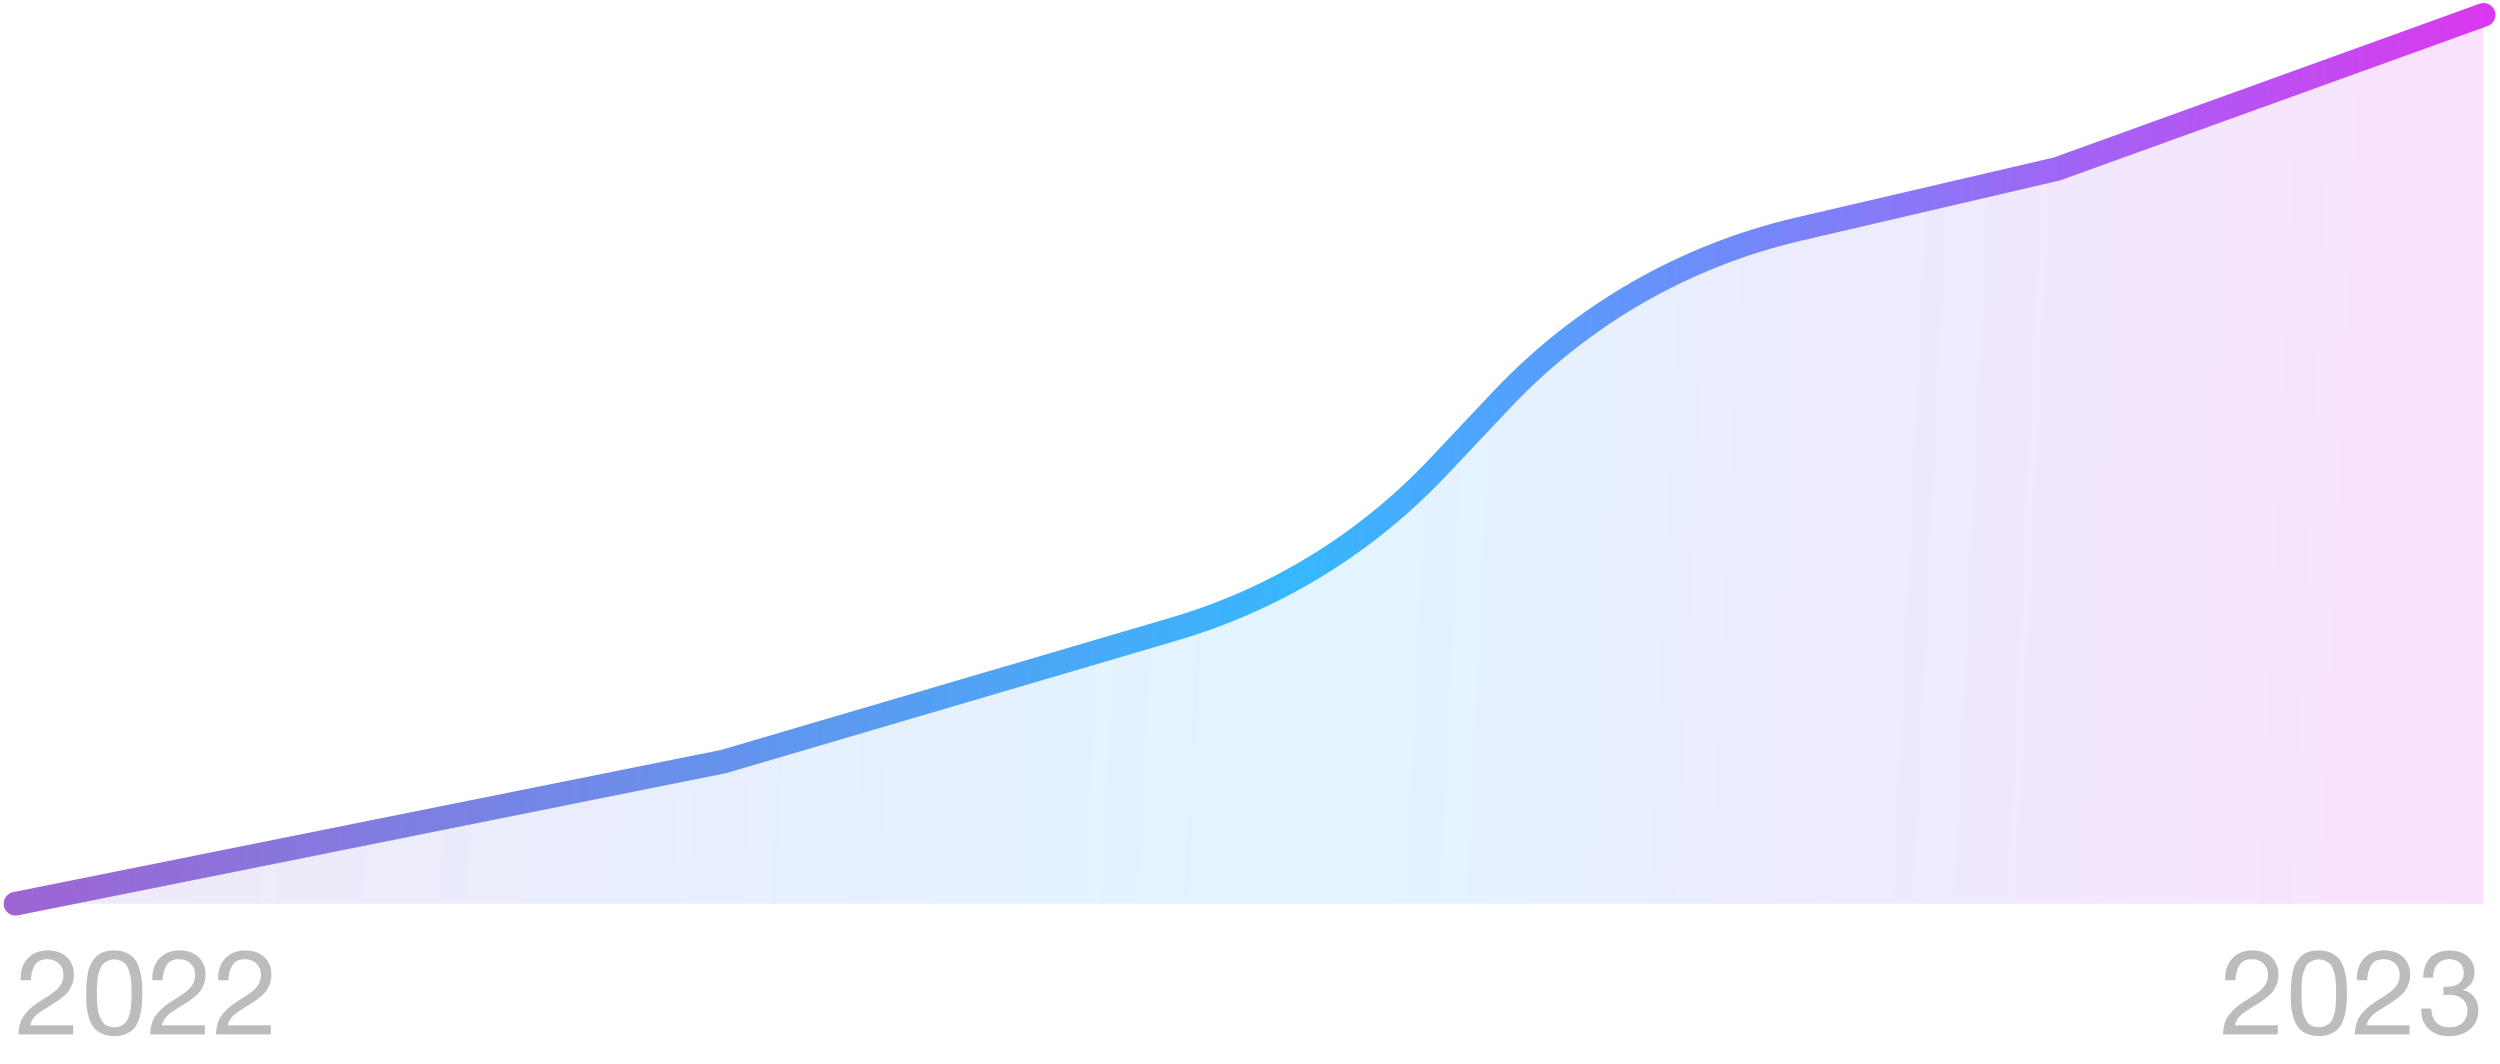 <svg width="289" height="123" viewBox="0 0 289 123" fill="none" xmlns="http://www.w3.org/2000/svg">
<path opacity="0.15" d="M63.104 92.141L1.797 104.471H287.099V1.721L224.764 22.956L203.886 28.034C200.927 28.754 198.101 29.939 195.514 31.545L182.152 39.839C180.425 40.91 178.817 42.162 177.354 43.573L162.733 57.671C161.166 59.183 159.432 60.511 157.565 61.632L146.141 68.486C144.22 69.638 142.17 70.563 140.035 71.24L115.164 79.126L63.104 92.141Z" fill="url(#paint0_linear_1950_12806)"/>
<path d="M1.797 104.471L83.654 88.031L135.744 72.71C147.388 69.285 157.913 62.828 166.242 54L173.601 46.2C182.844 36.402 194.772 29.546 207.891 26.491L237.779 19.531L287.099 1.721" stroke="url(#paint1_linear_1950_12806)" stroke-width="2.74" stroke-linecap="round"/>
<path d="M8.469 118.525L8.455 119.58H2.126C2.153 119.046 2.235 118.58 2.372 118.169C2.509 117.772 2.728 117.415 3.016 117.087C3.304 116.758 3.578 116.498 3.852 116.278C4.126 116.073 4.523 115.813 5.016 115.497C5.811 115.004 6.318 114.634 6.564 114.388C7.085 113.895 7.332 113.333 7.332 112.716C7.332 112.182 7.167 111.744 6.811 111.401C6.469 111.059 6.016 110.881 5.455 110.881C4.797 110.881 4.318 111.113 4.03 111.579C3.742 112.045 3.592 112.62 3.564 113.319H2.386V113.059C2.386 112.1 2.674 111.333 3.249 110.744C3.824 110.168 4.578 109.867 5.51 109.867C6.441 109.867 7.167 110.127 7.715 110.634C8.263 111.155 8.537 111.84 8.537 112.689C8.537 113.059 8.482 113.401 8.359 113.73C8.236 114.059 8.099 114.319 7.948 114.538C7.797 114.758 7.565 114.991 7.263 115.237C6.962 115.484 6.701 115.676 6.496 115.813C6.304 115.95 6.016 116.128 5.633 116.347C4.893 116.799 4.386 117.141 4.14 117.388C3.797 117.744 3.578 118.114 3.482 118.525H8.469ZM13.204 109.867C13.78 109.867 14.287 109.976 14.698 110.196C15.109 110.415 15.438 110.675 15.657 110.976C15.876 111.292 16.04 111.703 16.177 112.196C16.301 112.689 16.383 113.141 16.41 113.538C16.438 113.936 16.451 114.415 16.451 114.963C16.451 115.484 16.424 115.936 16.383 116.347C16.342 116.758 16.259 117.196 16.122 117.635C15.986 118.087 15.807 118.457 15.588 118.758C15.355 119.059 15.04 119.292 14.657 119.484C14.259 119.676 13.793 119.772 13.259 119.772C12.684 119.772 12.191 119.676 11.78 119.484C11.369 119.292 11.04 119.046 10.821 118.758C10.588 118.457 10.41 118.087 10.273 117.635C10.136 117.183 10.053 116.758 10.012 116.347C9.985 115.936 9.957 115.47 9.957 114.936C9.957 114.484 9.971 114.086 9.999 113.744C10.026 113.415 10.067 113.031 10.136 112.607C10.204 112.182 10.314 111.826 10.451 111.524C10.601 111.223 10.793 110.949 11.026 110.675C11.245 110.415 11.547 110.209 11.917 110.072C12.287 109.935 12.711 109.867 13.204 109.867ZM13.204 110.908C12.917 110.908 12.67 110.963 12.451 111.072C12.232 111.182 12.054 111.292 11.917 111.429C11.78 111.566 11.656 111.771 11.56 112.045C11.451 112.319 11.382 112.538 11.341 112.716C11.3 112.908 11.273 113.168 11.245 113.511C11.218 113.853 11.204 114.1 11.204 114.237V114.936C11.204 115.265 11.204 115.525 11.218 115.73C11.218 115.95 11.245 116.224 11.286 116.552C11.314 116.895 11.382 117.183 11.478 117.402C11.56 117.621 11.684 117.854 11.821 118.073C11.958 118.292 12.136 118.47 12.382 118.58C12.629 118.69 12.903 118.744 13.232 118.744C13.506 118.744 13.739 118.703 13.958 118.594C14.177 118.498 14.355 118.374 14.492 118.237C14.629 118.1 14.739 117.909 14.835 117.662C14.931 117.415 14.999 117.196 15.054 117.004C15.095 116.813 15.122 116.566 15.15 116.251C15.177 115.936 15.191 115.703 15.191 115.552C15.191 115.402 15.205 115.182 15.205 114.881V114.196C15.205 114.059 15.191 113.826 15.164 113.484C15.136 113.155 15.095 112.894 15.054 112.703C15.013 112.525 14.944 112.305 14.848 112.031C14.739 111.771 14.629 111.566 14.492 111.429C14.355 111.292 14.177 111.182 13.958 111.072C13.739 110.963 13.478 110.908 13.204 110.908ZM23.694 118.525L23.68 119.58H17.351C17.378 119.046 17.46 118.58 17.598 118.169C17.735 117.772 17.954 117.415 18.241 117.087C18.529 116.758 18.803 116.498 19.077 116.278C19.351 116.073 19.748 115.813 20.242 115.497C21.036 115.004 21.543 114.634 21.79 114.388C22.31 113.895 22.557 113.333 22.557 112.716C22.557 112.182 22.392 111.744 22.036 111.401C21.694 111.059 21.242 110.881 20.68 110.881C20.022 110.881 19.543 111.113 19.255 111.579C18.968 112.045 18.817 112.62 18.789 113.319H17.611V113.059C17.611 112.1 17.899 111.333 18.474 110.744C19.05 110.168 19.803 109.867 20.735 109.867C21.666 109.867 22.392 110.127 22.941 110.634C23.488 111.155 23.762 111.84 23.762 112.689C23.762 113.059 23.708 113.401 23.584 113.73C23.461 114.059 23.324 114.319 23.173 114.538C23.023 114.758 22.79 114.991 22.488 115.237C22.187 115.484 21.927 115.676 21.721 115.813C21.529 115.95 21.242 116.128 20.858 116.347C20.118 116.799 19.611 117.141 19.365 117.388C19.022 117.744 18.803 118.114 18.707 118.525H23.694ZM31.307 118.525L31.293 119.58H24.963C24.991 119.046 25.073 118.58 25.21 118.169C25.347 117.772 25.566 117.415 25.854 117.087C26.142 116.758 26.416 116.498 26.69 116.278C26.964 116.073 27.361 115.813 27.854 115.497C28.649 115.004 29.156 114.634 29.402 114.388C29.923 113.895 30.169 113.333 30.169 112.716C30.169 112.182 30.005 111.744 29.649 111.401C29.306 111.059 28.854 110.881 28.293 110.881C27.635 110.881 27.155 111.113 26.868 111.579C26.58 112.045 26.429 112.62 26.402 113.319H25.224V113.059C25.224 112.1 25.512 111.333 26.087 110.744C26.662 110.168 27.416 109.867 28.347 109.867C29.279 109.867 30.005 110.127 30.553 110.634C31.101 111.155 31.375 111.84 31.375 112.689C31.375 113.059 31.32 113.401 31.197 113.73C31.074 114.059 30.937 114.319 30.786 114.538C30.635 114.758 30.402 114.991 30.101 115.237C29.8 115.484 29.539 115.676 29.334 115.813C29.142 115.95 28.854 116.128 28.471 116.347C27.731 116.799 27.224 117.141 26.977 117.388C26.635 117.744 26.416 118.114 26.32 118.525H31.307Z" fill="#BCBCBC"/>
<path d="M263.321 118.525L263.307 119.58H256.978C257.005 119.046 257.087 118.58 257.224 118.169C257.361 117.772 257.58 117.415 257.868 117.087C258.156 116.758 258.43 116.498 258.704 116.278C258.978 116.073 259.375 115.813 259.868 115.497C260.663 115.004 261.17 114.634 261.416 114.388C261.937 113.895 262.184 113.333 262.184 112.716C262.184 112.182 262.019 111.744 261.663 111.401C261.32 111.059 260.868 110.881 260.307 110.881C259.649 110.881 259.17 111.113 258.882 111.579C258.594 112.045 258.443 112.62 258.416 113.319H257.238V113.059C257.238 112.1 257.526 111.333 258.101 110.744C258.676 110.168 259.43 109.867 260.361 109.867C261.293 109.867 262.019 110.127 262.567 110.634C263.115 111.155 263.389 111.84 263.389 112.689C263.389 113.059 263.334 113.401 263.211 113.73C263.088 114.059 262.951 114.319 262.8 114.538C262.649 114.758 262.416 114.991 262.115 115.237C261.814 115.484 261.553 115.676 261.348 115.813C261.156 115.95 260.868 116.128 260.485 116.347C259.745 116.799 259.238 117.141 258.991 117.388C258.649 117.744 258.43 118.114 258.334 118.525H263.321ZM268.056 109.867C268.632 109.867 269.139 109.976 269.55 110.196C269.961 110.415 270.289 110.675 270.509 110.976C270.728 111.292 270.892 111.703 271.029 112.196C271.152 112.689 271.235 113.141 271.262 113.538C271.289 113.936 271.303 114.415 271.303 114.963C271.303 115.484 271.276 115.936 271.235 116.347C271.194 116.758 271.111 117.196 270.974 117.635C270.837 118.087 270.659 118.457 270.44 118.758C270.207 119.059 269.892 119.292 269.508 119.484C269.111 119.676 268.645 119.772 268.111 119.772C267.536 119.772 267.042 119.676 266.631 119.484C266.22 119.292 265.892 119.046 265.672 118.758C265.44 118.457 265.261 118.087 265.124 117.635C264.987 117.183 264.905 116.758 264.864 116.347C264.837 115.936 264.809 115.47 264.809 114.936C264.809 114.484 264.823 114.086 264.85 113.744C264.878 113.415 264.919 113.031 264.987 112.607C265.056 112.182 265.166 111.826 265.303 111.524C265.453 111.223 265.645 110.949 265.878 110.675C266.097 110.415 266.399 110.209 266.768 110.072C267.138 109.935 267.563 109.867 268.056 109.867ZM268.056 110.908C267.769 110.908 267.522 110.963 267.303 111.072C267.084 111.182 266.905 111.292 266.768 111.429C266.631 111.566 266.508 111.771 266.412 112.045C266.303 112.319 266.234 112.538 266.193 112.716C266.152 112.908 266.125 113.168 266.097 113.511C266.07 113.853 266.056 114.1 266.056 114.237V114.936C266.056 115.265 266.056 115.525 266.07 115.73C266.07 115.95 266.097 116.224 266.138 116.552C266.166 116.895 266.234 117.183 266.33 117.402C266.412 117.621 266.536 117.854 266.673 118.073C266.81 118.292 266.988 118.47 267.234 118.58C267.481 118.69 267.755 118.744 268.084 118.744C268.358 118.744 268.591 118.703 268.81 118.594C269.029 118.498 269.207 118.374 269.344 118.237C269.481 118.1 269.591 117.909 269.687 117.662C269.782 117.415 269.851 117.196 269.906 117.004C269.947 116.813 269.974 116.566 270.002 116.251C270.029 115.936 270.043 115.703 270.043 115.552C270.043 115.402 270.056 115.182 270.056 114.881V114.196C270.056 114.059 270.043 113.826 270.015 113.484C269.988 113.155 269.947 112.894 269.906 112.703C269.865 112.525 269.796 112.305 269.7 112.031C269.591 111.771 269.481 111.566 269.344 111.429C269.207 111.292 269.029 111.182 268.81 111.072C268.591 110.963 268.33 110.908 268.056 110.908ZM278.546 118.525L278.532 119.58H272.203C272.23 119.046 272.312 118.58 272.449 118.169C272.586 117.772 272.806 117.415 273.093 117.087C273.381 116.758 273.655 116.498 273.929 116.278C274.203 116.073 274.6 115.813 275.093 115.497C275.888 115.004 276.395 114.634 276.642 114.388C277.162 113.895 277.409 113.333 277.409 112.716C277.409 112.182 277.244 111.744 276.888 111.401C276.546 111.059 276.094 110.881 275.532 110.881C274.874 110.881 274.395 111.113 274.107 111.579C273.819 112.045 273.669 112.62 273.641 113.319H272.463V113.059C272.463 112.1 272.751 111.333 273.326 110.744C273.902 110.168 274.655 109.867 275.587 109.867C276.518 109.867 277.244 110.127 277.792 110.634C278.34 111.155 278.614 111.84 278.614 112.689C278.614 113.059 278.56 113.401 278.436 113.73C278.313 114.059 278.176 114.319 278.025 114.538C277.875 114.758 277.642 114.991 277.34 115.237C277.039 115.484 276.779 115.676 276.573 115.813C276.381 115.95 276.094 116.128 275.71 116.347C274.97 116.799 274.463 117.141 274.217 117.388C273.874 117.744 273.655 118.114 273.559 118.525H278.546ZM280.117 113.018C280.144 112.018 280.418 111.25 280.952 110.702C281.487 110.154 282.24 109.88 283.199 109.88C284.049 109.88 284.747 110.113 285.268 110.579C285.789 111.045 286.049 111.648 286.049 112.415C286.049 112.867 285.926 113.278 285.693 113.634C285.46 113.99 285.131 114.264 284.72 114.443C285.268 114.566 285.693 114.84 286.021 115.265C286.337 115.676 286.501 116.182 286.501 116.785C286.501 117.676 286.2 118.402 285.569 118.95C284.939 119.498 284.131 119.786 283.144 119.786C282.158 119.786 281.363 119.512 280.774 118.964C280.185 118.416 279.898 117.689 279.898 116.772V116.593H281.048C281.076 117.278 281.268 117.813 281.637 118.196C281.994 118.566 282.501 118.758 283.158 118.758C283.775 118.758 284.282 118.58 284.665 118.224C285.049 117.868 285.241 117.415 285.241 116.854C285.241 116.292 285.049 115.84 284.665 115.497C284.282 115.169 283.747 114.991 283.09 114.991C282.925 114.991 282.72 115.018 282.459 115.045V114.059C282.596 114.073 282.72 114.073 282.857 114.073C283.46 114.073 283.939 113.936 284.295 113.648C284.651 113.36 284.816 112.963 284.816 112.47C284.816 112.004 284.665 111.62 284.364 111.319C284.062 111.031 283.651 110.881 283.144 110.881C282.555 110.881 282.103 111.072 281.774 111.442C281.446 111.812 281.268 112.333 281.254 113.018H280.117Z" fill="#BCBCBC"/>
<defs>
<linearGradient id="paint0_linear_1950_12806" x1="-7.228" y1="72.752" x2="306.967" y2="87.595" gradientUnits="userSpaceOnUse">
<stop stop-color="#A55FD1"/>
<stop offset="0.5" stop-color="#37B7FF"/>
<stop offset="1" stop-color="#F722EC"/>
</linearGradient>
<linearGradient id="paint1_linear_1950_12806" x1="-7.228" y1="72.752" x2="306.967" y2="87.595" gradientUnits="userSpaceOnUse">
<stop stop-color="#A55FD1"/>
<stop offset="0.5" stop-color="#37B7FF"/>
<stop offset="1" stop-color="#F722EC"/>
</linearGradient>
</defs>
</svg>
